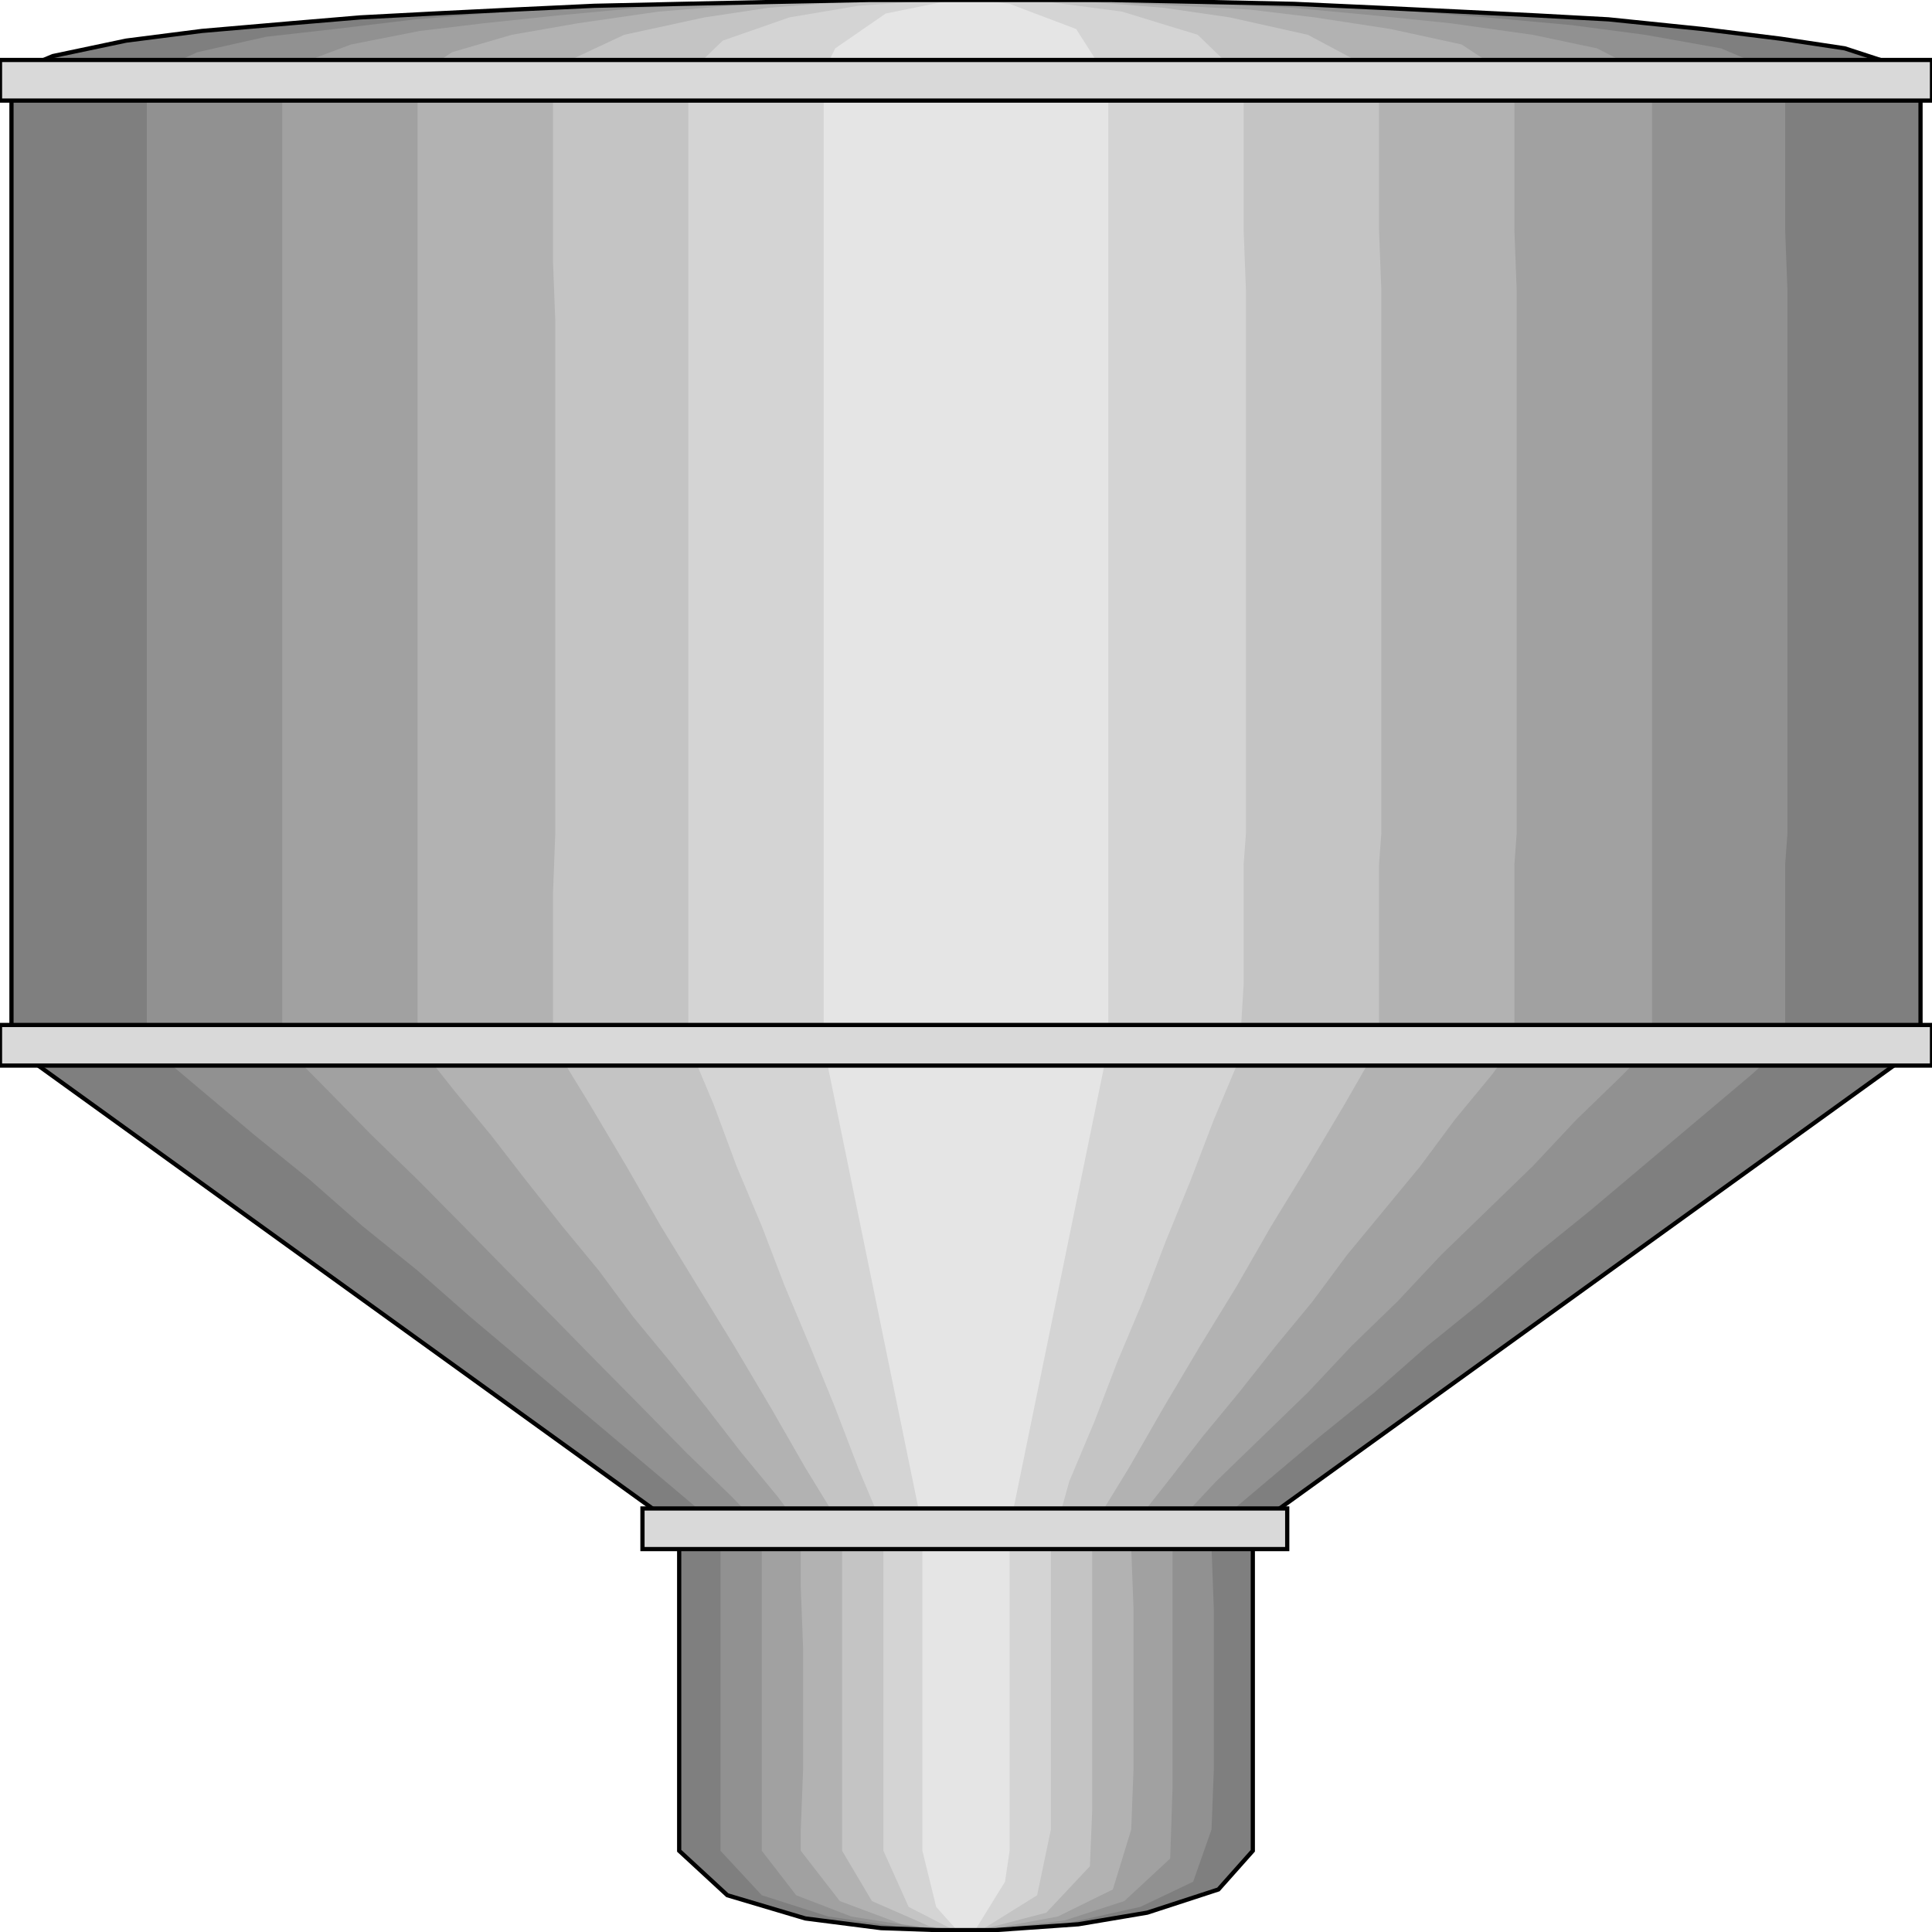 <svg width="150" height="150" viewBox="0 0 150 150" fill="none" xmlns="http://www.w3.org/2000/svg">
<g clip-path="url(#clip0_2109_201025)">
<path d="M52.731 143.694L56.473 147.147L62.53 148.949L68.408 149.7L72.684 149.85H75H77.316L83.729 149.399L89.073 148.499L94.596 146.697L97.268 143.694V118.619L149.109 81.231V6.156L148.753 5.556L143.23 3.754L138.242 3.003L132.185 2.252L124.881 1.502L119.359 1.201L113.302 0.901L107.066 0.601L100.475 0.3L93.527 0.15L86.223 0H82.482H78.741H75H67.518L60.035 0.15L52.91 0.3L46.14 0.45L39.727 0.751L33.67 1.051L27.969 1.351L22.625 1.802L15.677 2.402L9.798 3.153L4.097 4.354L1.247 5.556L0.891 5.856V6.156V81.231L52.731 118.619V143.694Z" fill="#7F7F7F"/>
<path d="M55.938 143.694L59.145 147.147L64.311 148.799L69.477 149.55L73.04 149.85H75H76.96L82.482 149.399L88.539 148.048L92.636 146.096L94.062 142.042L94.24 137.387V124.925L94.062 120.12V118.619L98.337 115.015L102.435 111.562L106.71 108.108L110.808 104.505L115.083 101.051L119.18 97.447L123.456 93.994L127.553 90.54L131.829 86.937L135.926 83.484L138.599 81.081V67.117L138.777 64.715V62.312V22.523L138.599 17.868V6.156V5.856L133.61 3.754L127.732 2.703L122.031 1.952L115.439 1.351L107.957 0.751L102.613 0.45L96.912 0.3L90.855 0.15L84.798 0H81.591H78.385H75H68.587H62.173L56.116 0.15L50.237 0.45L44.715 0.601L39.549 0.901L32.245 1.502L26.009 2.252L20.665 2.853L15.321 4.054L11.401 5.856V6.156V8.559V20.27V24.925V64.715V69.369V81.081L15.677 84.685L19.774 88.138L24.05 91.592L28.147 95.195L32.423 98.649L36.52 102.252L40.617 105.706L44.893 109.309L48.99 112.763L53.088 116.216L55.938 118.619V123.273V127.928V137.387V142.042V143.694Z" fill="#919191"/>
<path d="M59.145 143.694L61.817 147.147L66.093 148.799L71.793 149.7L73.397 149.85H75H76.603L82.66 149.099L87.292 147.598L90.855 144.294L91.033 138.889V134.234V124.925V120.12V118.619L94.418 115.015L97.981 111.562L101.544 108.108L104.929 104.505L108.492 101.051L111.876 97.447L115.439 93.994L119.002 90.54L122.387 86.937L125.95 83.484L128.266 81.081V67.117V64.715V62.312V22.523V17.868V6.156L128.088 5.856L123.99 3.754L119.002 2.703L112.589 1.802L106.71 1.201L100.297 0.601L93.171 0.3L85.689 0H80.523H77.85H75H69.656H64.311L56.829 0.3L49.703 0.601L43.29 1.201L37.589 1.802L32.601 2.402L27.256 3.453L22.447 5.255L21.912 5.856V6.156V8.559V20.27V24.925V64.715V69.369V81.081L25.475 84.685L28.86 88.138L32.423 91.592L35.986 95.195L39.37 98.649L42.934 102.252L46.318 105.706L49.881 109.309L53.266 112.763L56.829 116.216L59.145 118.619V123.273V127.928V137.387V142.042V143.694Z" fill="#A1A1A1"/>
<path d="M62.173 143.694L65.202 147.598L70.012 149.399L73.753 149.85H75H76.425L82.126 148.799L86.401 146.697L87.827 142.042L88.005 137.387V124.925L87.827 120.12V118.619L90.677 115.015L93.349 111.562L96.2 108.108L99.05 104.505L101.9 101.051L104.572 97.447L107.423 93.994L110.273 90.54L112.945 86.937L115.796 83.484L117.577 81.081V67.117L117.755 64.715V62.312V22.523L117.577 17.868V6.156L113.48 3.453L107.957 2.252L102.078 1.351L97.09 0.751L91.568 0.45L85.689 0.15L79.454 0H77.316H75H68.587L62.352 0.15L56.651 0.45L51.128 0.901L44.893 1.802L39.727 2.703L35.095 4.054L32.423 5.856V6.156V8.559V20.27V24.925V64.715V69.369V81.081L35.273 84.685L38.124 88.138L40.796 91.592L43.646 95.195L46.496 98.649L49.169 102.252L52.019 105.706L54.869 109.309L57.542 112.763L60.392 116.216L62.173 118.619V123.273L62.352 127.928V137.387L62.173 142.042V143.694Z" fill="#B2B2B2"/>
<path d="M65.38 143.694L67.696 147.598L72.15 149.55L74.109 149.85H75H76.069L81.235 148.499L84.62 144.895L84.798 140.541V135.736V124.925V120.12V118.619L87.649 113.964L90.321 109.309L93.171 104.505L96.022 99.85L98.694 95.195L101.544 90.54L104.394 85.736L107.067 81.081V67.117L107.245 64.715V62.312V22.523L107.067 17.868V6.156L106.888 5.556L101.544 2.703L95.487 1.351L90.321 0.601L84.62 0.15L78.385 0H75H71.793L65.558 0.15L59.679 0.601L54.691 1.351L48.456 2.703L43.646 4.955L43.112 5.556L42.934 6.156V8.559V20.27L43.112 24.925V64.715L42.934 69.369V81.081L45.784 85.736L48.634 90.54L51.306 95.195L54.157 99.85L57.007 104.505L59.858 109.309L62.53 113.964L65.38 118.619V123.273V127.928V137.387V142.042V143.694Z" fill="#C4C4C4"/>
<path d="M68.587 143.694L70.546 148.048L73.753 149.7L75 149.85L76.425 149.7L80.523 147.147L81.592 142.042V137.387V124.925V120.12L83.017 115.015L84.976 110.36L86.758 105.706L88.718 101.051L90.499 96.396L92.459 91.592L94.24 86.937L96.2 82.282L96.556 76.426V67.117L96.734 64.715V62.312V22.523L96.556 17.868V6.156L92.993 2.703L87.114 0.901L81.413 0.15L77.316 0H75H72.862L66.627 0.45L61.283 1.351L56.117 3.153L53.623 5.556L53.444 6.156V8.559V20.27V24.925V64.715V69.369V81.081L55.404 85.736L57.185 90.54L59.145 95.195L60.926 99.85L62.886 104.505L64.846 109.309L66.627 113.964L68.587 118.619V123.273V127.928V137.387V142.042V143.694Z" fill="#D4D4D4"/>
<path d="M71.615 143.694L72.684 148.048L74.288 149.85H75H75.713L78.029 146.096L78.385 143.694V118.619L86.045 81.231V6.156L83.551 2.252L78.385 0.3L76.069 0H75H73.931L68.765 1.051L64.846 3.754L63.955 5.556V6.156V81.231L71.615 118.619V143.694Z" fill="#E5E5E5"/>
<path d="M52.731 143.694L56.473 147.147L62.53 148.949L68.408 149.7L72.684 149.85H75H77.316L83.729 149.399L89.073 148.498L94.596 146.697L97.268 143.694V118.619L149.109 81.231V6.156L148.753 5.556L143.23 3.754L138.242 3.003L132.185 2.252L124.881 1.502L119.359 1.201L113.302 0.901L107.066 0.601L100.475 0.3L93.527 0.15L86.223 0H82.482H78.741H75H67.518L60.035 0.15L52.91 0.3L46.14 0.45L39.727 0.751L33.67 1.051L27.969 1.351L22.625 1.802L15.677 2.402L9.798 3.153L4.097 4.354L1.247 5.556L0.891 5.856V6.156V81.231L52.731 118.619V143.694Z" stroke="black" stroke-width="0.327"/>
<path d="M0 4.656H150V7.809H0V4.656Z" fill="#D9D9D9" stroke="black" stroke-width="0.327"/>
<path d="M0 79.578H150V82.731H0V79.578Z" fill="#D9D9D9" stroke="black" stroke-width="0.327"/>
<path d="M49.881 117.117H99.94V120.27H49.881V117.117Z" fill="#D9D9D9" stroke="black" stroke-width="0.327"/>
</g>
<defs>
<clipPath id="clip0_2109_201025">
<rect width="150" height="150" fill="white"/>
</clipPath>
</defs>
</svg>
